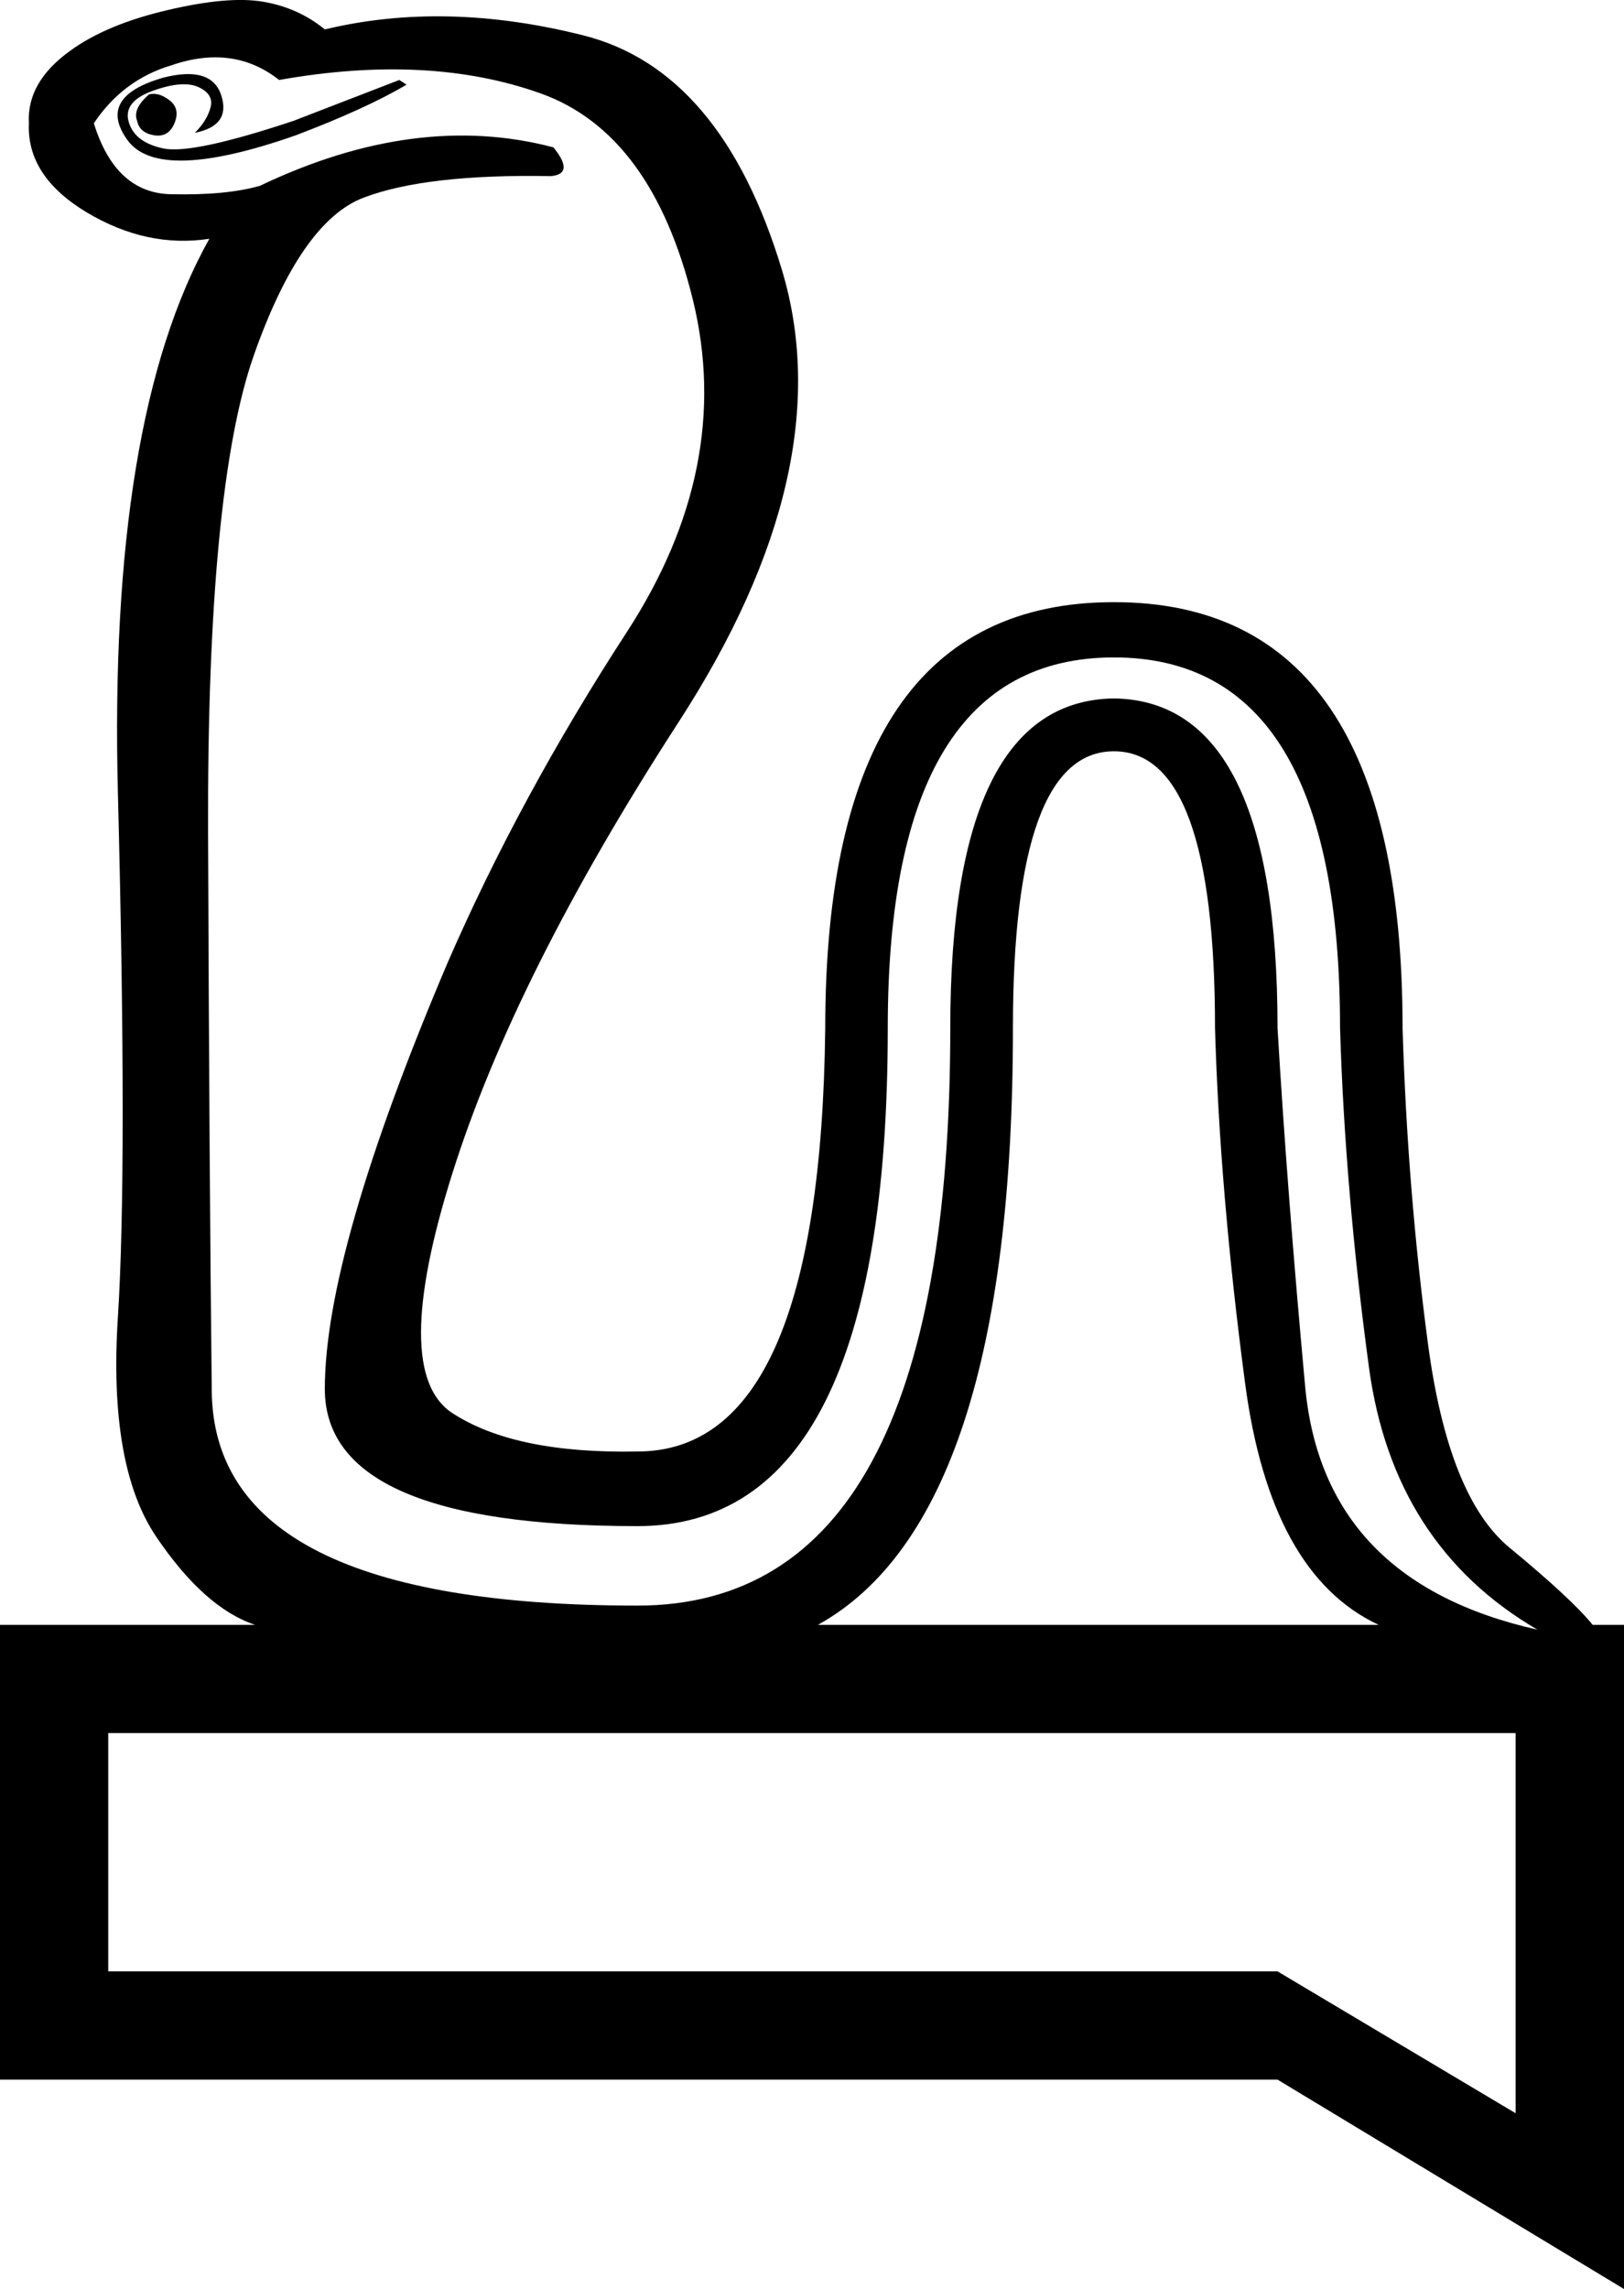 <?xml version='1.0' encoding ='UTF-8' standalone='yes'?>
<svg width='12.754' height='17.973' xmlns:inkscape='http://www.inkscape.org/namespaces/inkscape'>
<path style='fill:#000000; stroke:none' d=' M 11.903 13.608  L 0.85 13.608  L 0.85 15.479  L 10.033 15.479  L 11.903 16.593  L 11.903 13.608  Z  M 1.171 0.741  Q 1.247 0.722 1.332 0.788  Q 1.417 0.854 1.37 0.968  Q 1.323 1.081 1.209 1.062  Q 1.096 1.043 1.077 0.949  Q 1.039 0.854 1.171 0.741  Z  M 3.193 0.665  Q 2.872 0.854 2.324 1.062  Q 1.247 1.44 1.001 1.1  Q 0.756 0.76 1.285 0.609  Q 1.663 0.514 1.738 0.75  Q 1.814 0.987 1.53 1.043  Q 1.625 0.949 1.653 0.845  Q 1.682 0.741 1.559 0.684  Q 1.436 0.628 1.2 0.713  Q 0.964 0.798 1.011 0.958  Q 1.058 1.119 1.285 1.166  Q 1.512 1.213 2.305 0.949  L 3.136 0.628  L 3.193 0.665  Z  M 2.192 0.628  Q 1.833 0.344 1.342 0.514  Q 0.964 0.628 0.737 0.968  Q 0.907 1.516 1.342 1.525  Q 1.776 1.535 2.041 1.459  Q 3.269 0.873 4.346 1.157  Q 4.516 1.365 4.327 1.383  Q 3.344 1.365 2.853 1.553  Q 2.362 1.742 1.993 2.791  Q 1.625 3.84 1.634 6.542  Q 1.644 9.244 1.663 10.925  Q 1.682 12.607 5.007 12.607  Q 7.463 12.607 7.463 8.072  Q 7.463 5.502 8.748 5.484  Q 10.033 5.502 10.033 8.072  Q 10.109 9.357 10.25 10.887  Q 10.392 12.418 12.074 12.796  Q 10.94 12.134 10.751 10.736  Q 10.562 9.338 10.524 8.072  Q 10.524 5.162 8.748 5.162  Q 6.972 5.162 6.972 8.072  Q 6.972 11.983 5.007 11.983  Q 2.551 11.983 2.551 10.906  Q 2.551 9.829 3.514 7.562  Q 4.081 6.258 4.922 4.964  Q 5.763 3.67 5.442 2.356  Q 5.12 1.043 4.242 0.732  Q 3.363 0.42 2.192 0.628  Z  M 10.827 12.758  Q 9.976 12.361 9.778 10.859  Q 9.579 9.357 9.542 8.072  Q 9.542 5.899 8.748 5.899  Q 7.955 5.899 7.955 8.072  Q 7.955 11.908 6.424 12.758  L 10.827 12.758  Z  M 12.754 12.758  L 12.754 17.973  L 10.033 16.329  L 0 16.329  L 0 12.758  L 2.003 12.758  Q 1.606 12.626 1.228 12.068  Q 0.85 11.511 0.926 10.339  Q 1.001 9.168 0.926 6.23  Q 0.85 3.292 1.644 1.875  Q 1.153 1.95 0.68 1.667  Q 0.208 1.383 0.227 0.968  Q 0.208 0.647 0.548 0.401  Q 0.831 0.193 1.313 0.08  Q 1.795 -0.034 2.069 0.014  Q 2.343 0.061 2.551 0.231  Q 3.495 0.004 4.582 0.278  Q 5.668 0.552 6.141 2.12  Q 6.613 3.689 5.328 5.672  Q 4.043 7.656 3.552 9.215  Q 3.061 10.774 3.552 11.095  Q 4.043 11.416 5.007 11.397  Q 6.443 11.397 6.481 8.072  Q 6.481 4.728 8.748 4.728  Q 11.015 4.728 11.015 8.072  Q 11.053 9.338 11.214 10.547  Q 11.374 11.756 11.856 12.153  Q 12.338 12.55 12.508 12.758  L 12.754 12.758  L 12.754 12.758  Z '/></svg>

